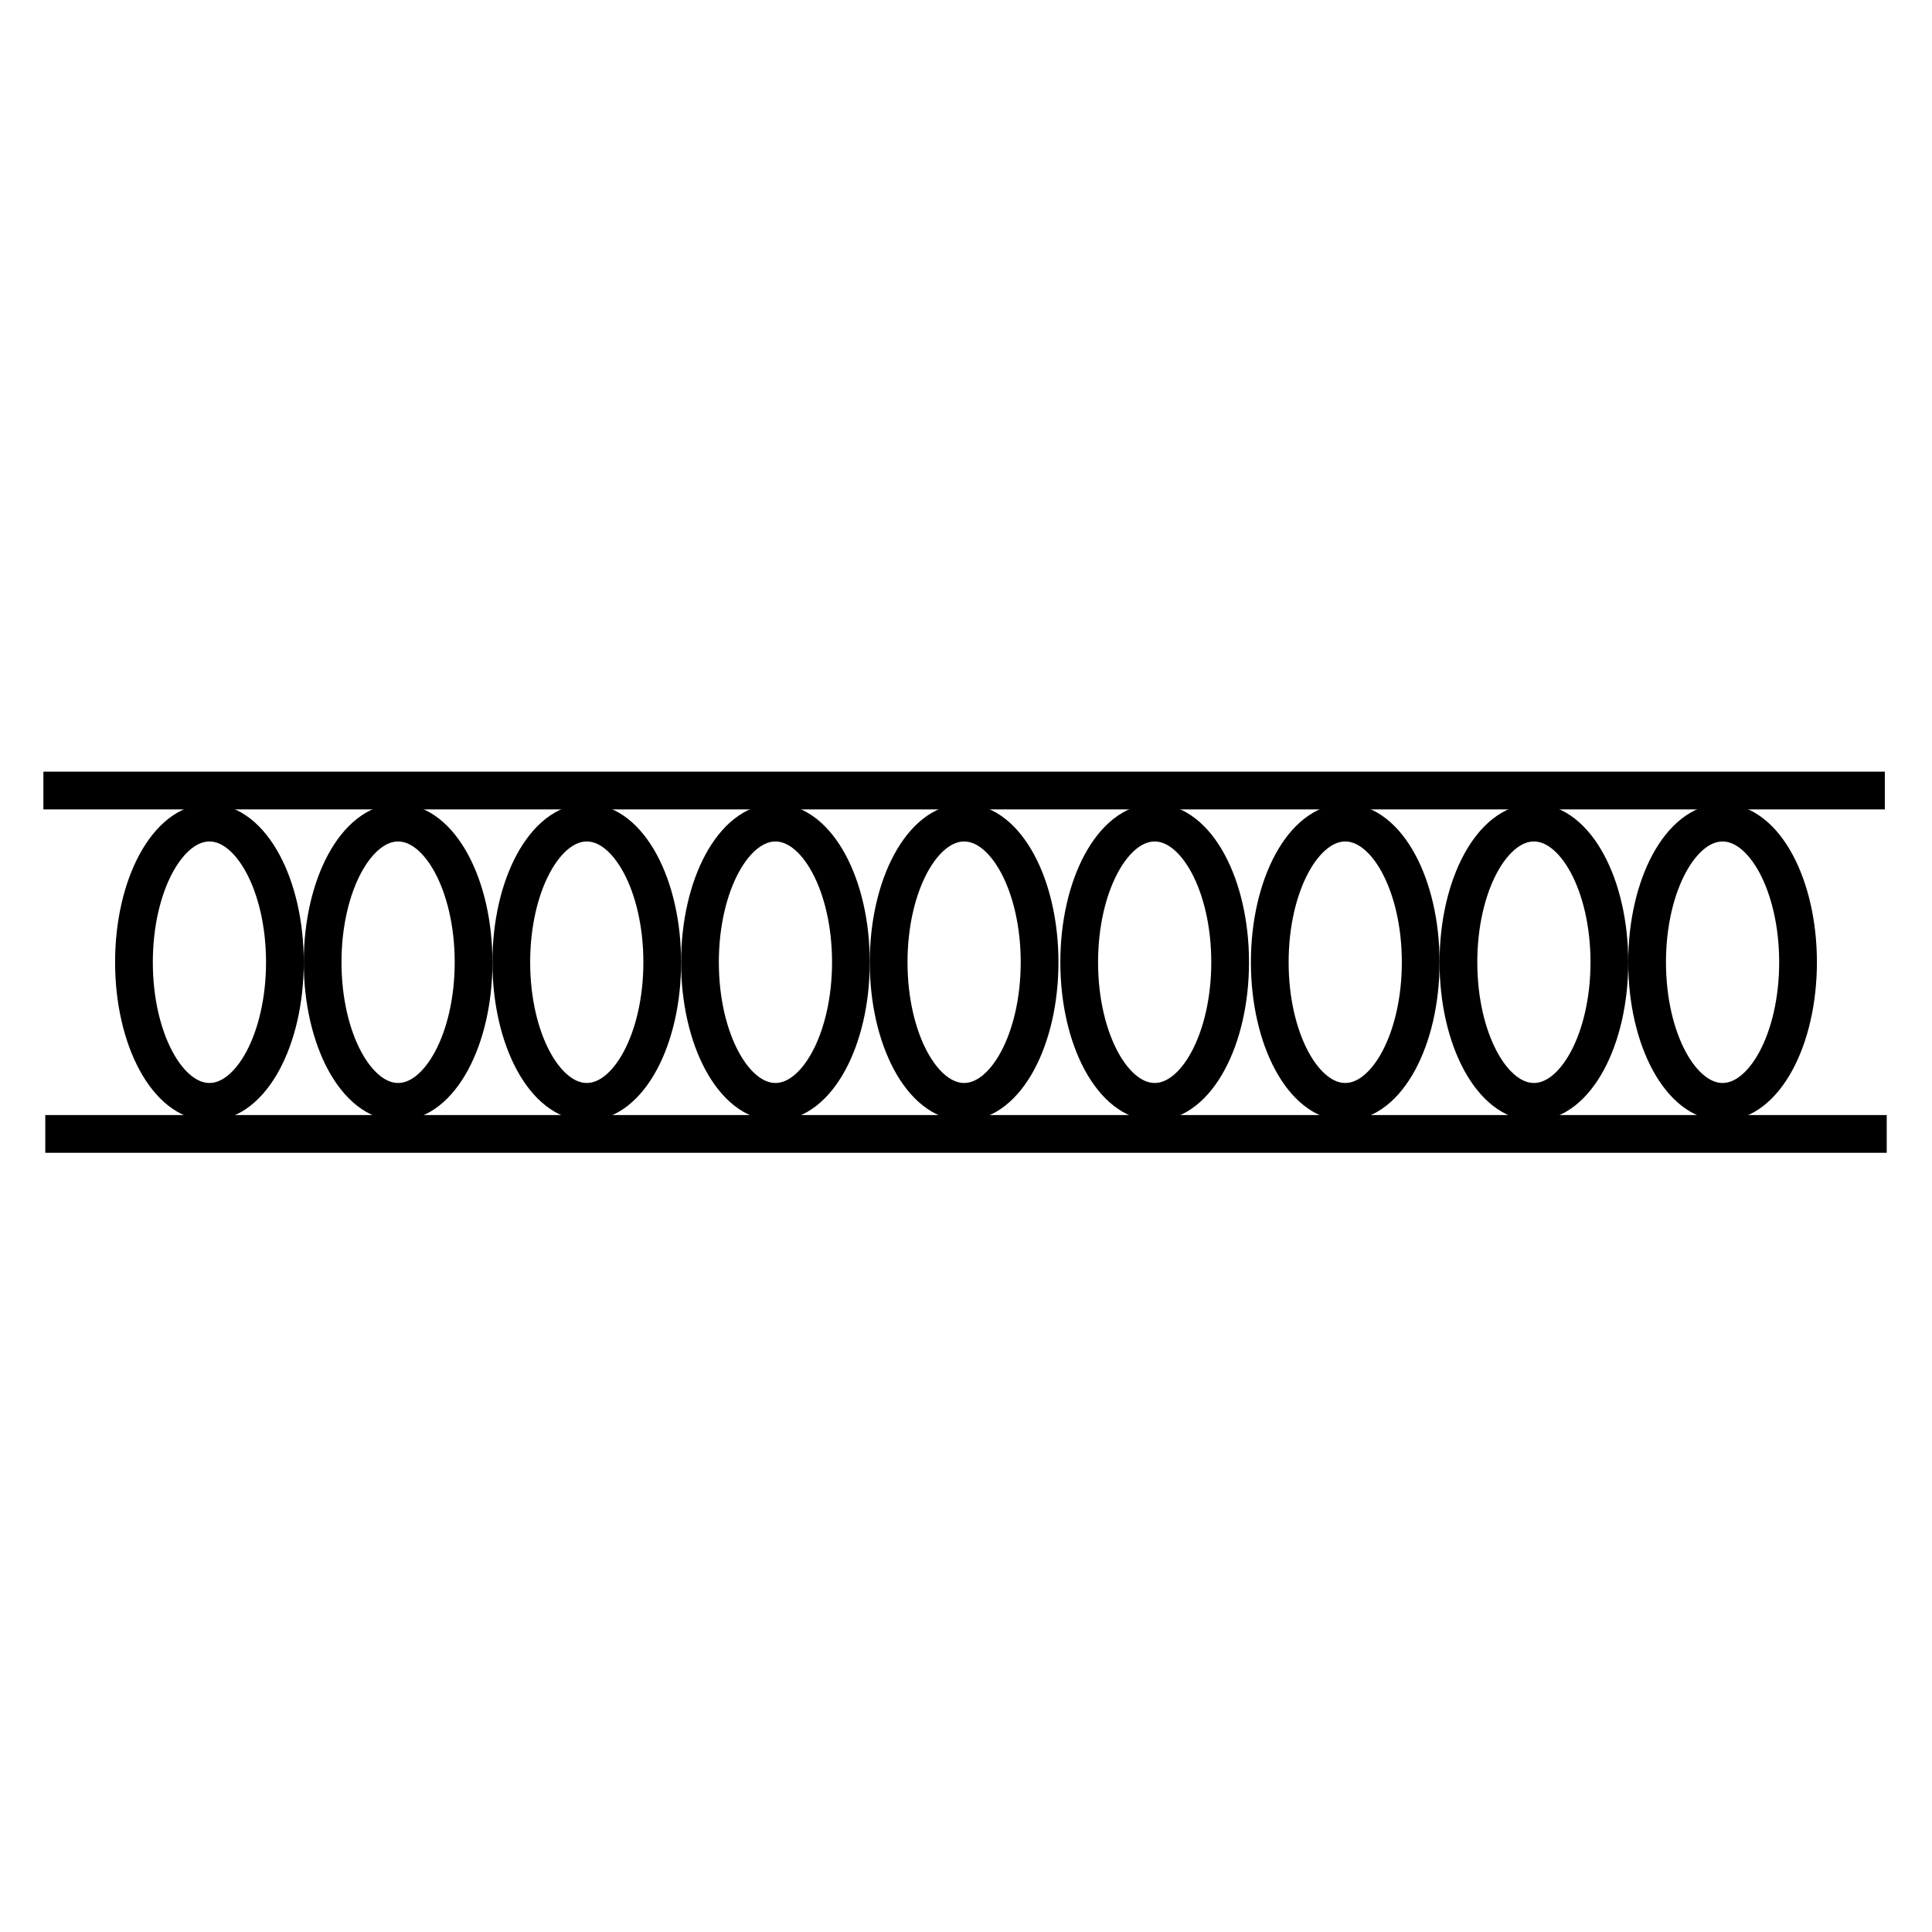 <svg viewBox="0 0 1024 1024">
  <g>
    <path d="M0 1L976 1" transform="translate(24 600)" fill="none" stroke="#000000" stroke-width="20" />
    <path d="M0 1L976 1" transform="translate(23 418)" fill="none" stroke="#000000" stroke-width="20" />
    <path d="M0 74C0 33.131 17.909 0 40 0C62.091 0 80 33.131 80 74C80 114.869 62.091 148 40 148C17.909 148 0 114.869 0 74Z" transform="translate(71 436)" fill="none" stroke="#000000" stroke-width="20" />
    <path d="M0 74C0 33.131 17.909 0 40 0C62.091 0 80 33.131 80 74C80 114.869 62.091 148 40 148C17.909 148 0 114.869 0 74Z" transform="translate(171 436)" fill="none" stroke="#000000" stroke-width="20" />
    <path d="M0 74C0 33.131 17.909 0 40 0C62.091 0 80 33.131 80 74C80 114.869 62.091 148 40 148C17.909 148 0 114.869 0 74Z" transform="translate(271 436)" fill="none" stroke="#000000" stroke-width="20" />
    <path d="M0 74C0 33.131 17.909 0 40 0C62.091 0 80 33.131 80 74C80 114.869 62.091 148 40 148C17.909 148 0 114.869 0 74Z" transform="translate(371 436)" fill="none" stroke="#000000" stroke-width="20" />
    <path d="M0 74C0 33.131 17.909 0 40 0C62.091 0 80 33.131 80 74C80 114.869 62.091 148 40 148C17.909 148 0 114.869 0 74Z" transform="translate(471 436)" fill="none" stroke="#000000" stroke-width="20" />
    <path d="M0 74C0 33.131 17.909 0 40 0C62.091 0 80 33.131 80 74C80 114.869 62.091 148 40 148C17.909 148 0 114.869 0 74Z" transform="translate(572 436)" fill="none" stroke="#000000" stroke-width="20" />
    <path d="M0 74C0 33.131 17.909 0 40 0C62.091 0 80 33.131 80 74C80 114.869 62.091 148 40 148C17.909 148 0 114.869 0 74Z" transform="translate(673 436)" fill="none" stroke="#000000" stroke-width="20" />
    <path d="M0 74C0 33.131 17.909 0 40 0C62.091 0 80 33.131 80 74C80 114.869 62.091 148 40 148C17.909 148 0 114.869 0 74Z" transform="translate(773 436)" fill="none" stroke="#000000" stroke-width="20" />
    <path d="M0 74C0 33.131 17.909 0 40 0C62.091 0 80 33.131 80 74C80 114.869 62.091 148 40 148C17.909 148 0 114.869 0 74Z" transform="translate(873 436)" fill="none" stroke="#000000" stroke-width="20" />
  </g>
</svg>

